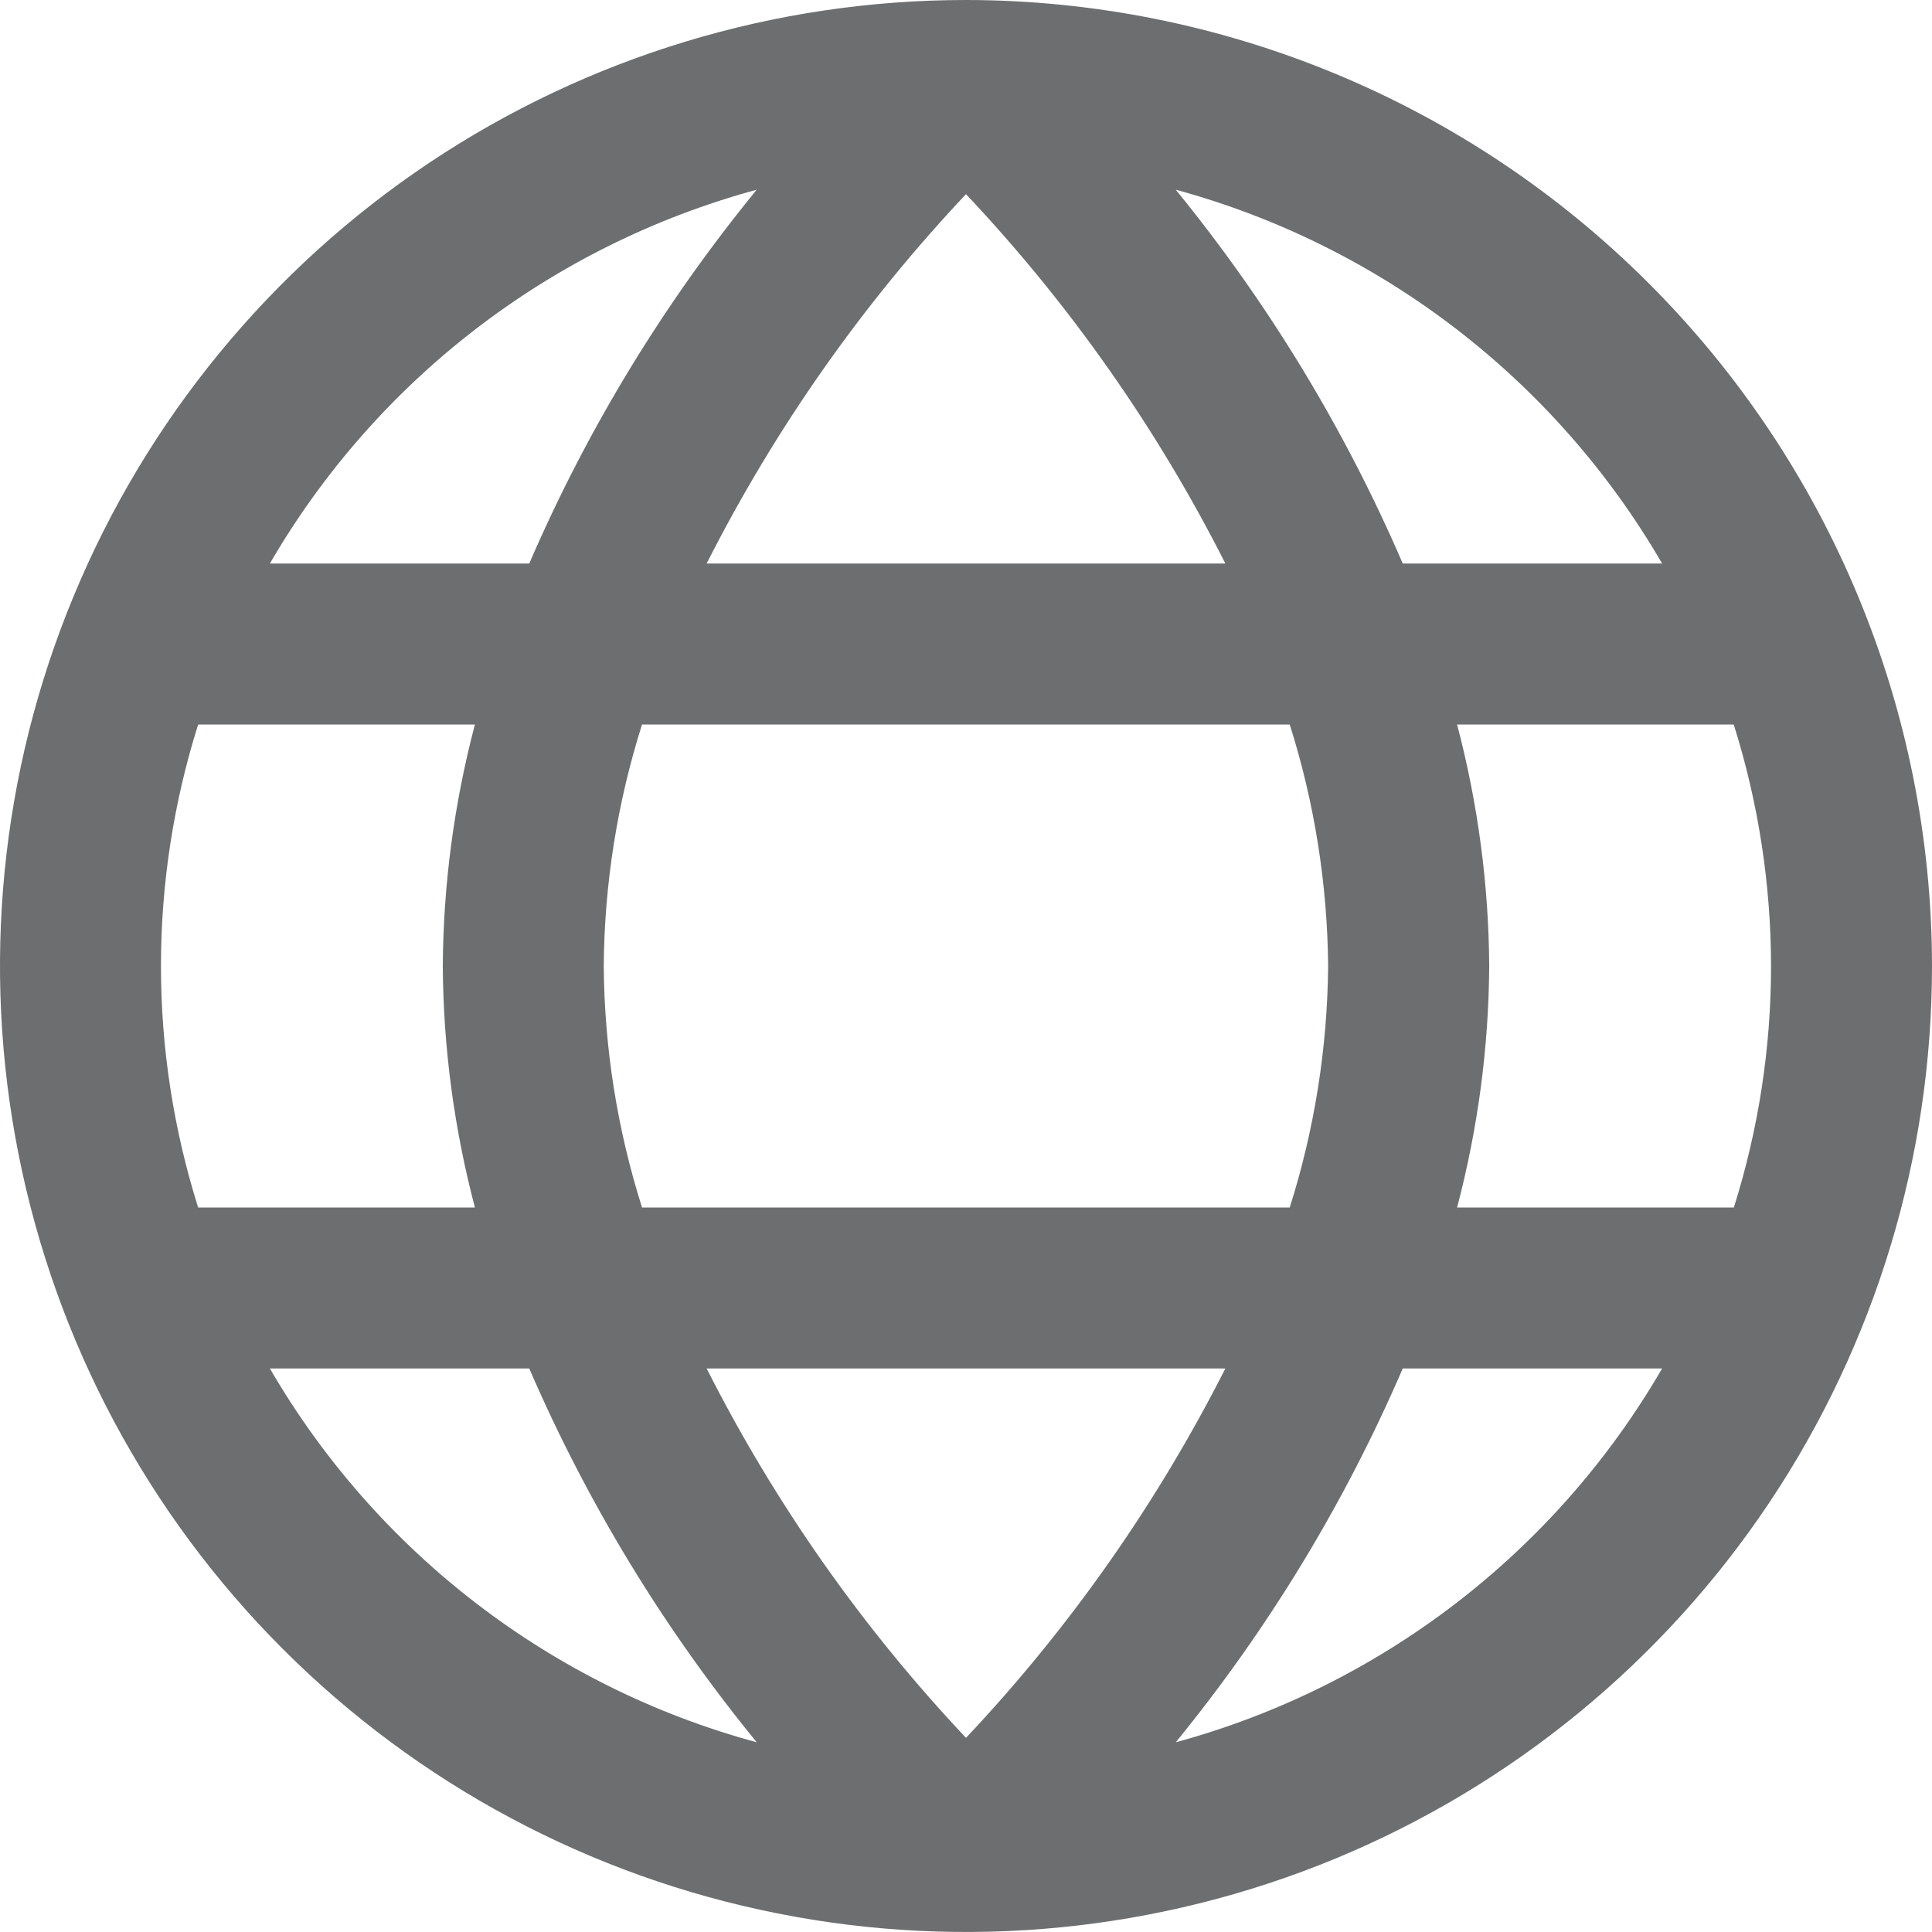<svg width="16" height="16" viewBox="0 0 16 16" fill="none" xmlns="http://www.w3.org/2000/svg">
<g clip-path="url(#clip0_1899_888)">
<path d="M8 0C6.418 0 4.871 0.469 3.555 1.348C2.24 2.227 1.214 3.477 0.609 4.939C0.003 6.4 -0.155 8.009 0.154 9.561C0.462 11.113 1.224 12.538 2.343 13.657C3.462 14.776 4.887 15.538 6.439 15.846C7.991 16.155 9.6 15.996 11.062 15.391C12.523 14.786 13.773 13.76 14.652 12.445C15.531 11.129 16 9.582 16 8C15.998 5.879 15.154 3.845 13.654 2.346C12.155 0.846 10.121 0.002 8 0ZM10.148 4.667H5.852C6.418 3.55 7.141 2.519 8 1.608C8.859 2.519 9.583 3.549 10.148 4.667ZM10.681 6C10.886 6.647 10.993 7.321 10.999 8C10.993 8.679 10.886 9.353 10.681 10H5.317C5.112 9.353 5.005 8.679 5 8C5.005 7.321 5.112 6.647 5.317 6H10.681ZM6.267 1.571C5.498 2.511 4.864 3.552 4.383 4.667H2.235C3.119 3.144 4.568 2.032 6.267 1.571ZM1.333 8C1.333 7.322 1.437 6.647 1.641 6H3.933C3.761 6.653 3.671 7.325 3.667 8C3.671 8.675 3.761 9.347 3.933 10H1.641C1.437 9.353 1.333 8.678 1.333 8ZM2.235 11.333H4.383C4.864 12.447 5.498 13.489 6.267 14.429C4.568 13.968 3.119 12.856 2.235 11.333ZM5.852 11.333H10.148C9.582 12.45 8.859 13.481 8 14.392C7.141 13.481 6.418 12.451 5.852 11.333ZM9.737 14.429C10.504 13.489 11.137 12.447 11.617 11.333H13.765C12.882 12.855 11.434 13.967 9.737 14.429ZM14.667 8C14.667 8.678 14.563 9.353 14.359 10H12.067C12.239 9.347 12.329 8.675 12.333 8C12.329 7.325 12.239 6.653 12.067 6H14.358C14.562 6.647 14.666 7.322 14.667 8ZM11.617 4.667C11.137 3.553 10.504 2.511 9.737 1.571C11.434 2.033 12.882 3.145 13.765 4.667H11.617Z" fill="#6D6E6F"/>
</g>
<defs>
<clipPath id="clip0_1899_888">
<rect width="16" height="16" fill="white"/>
</clipPath>
</defs>
</svg>
